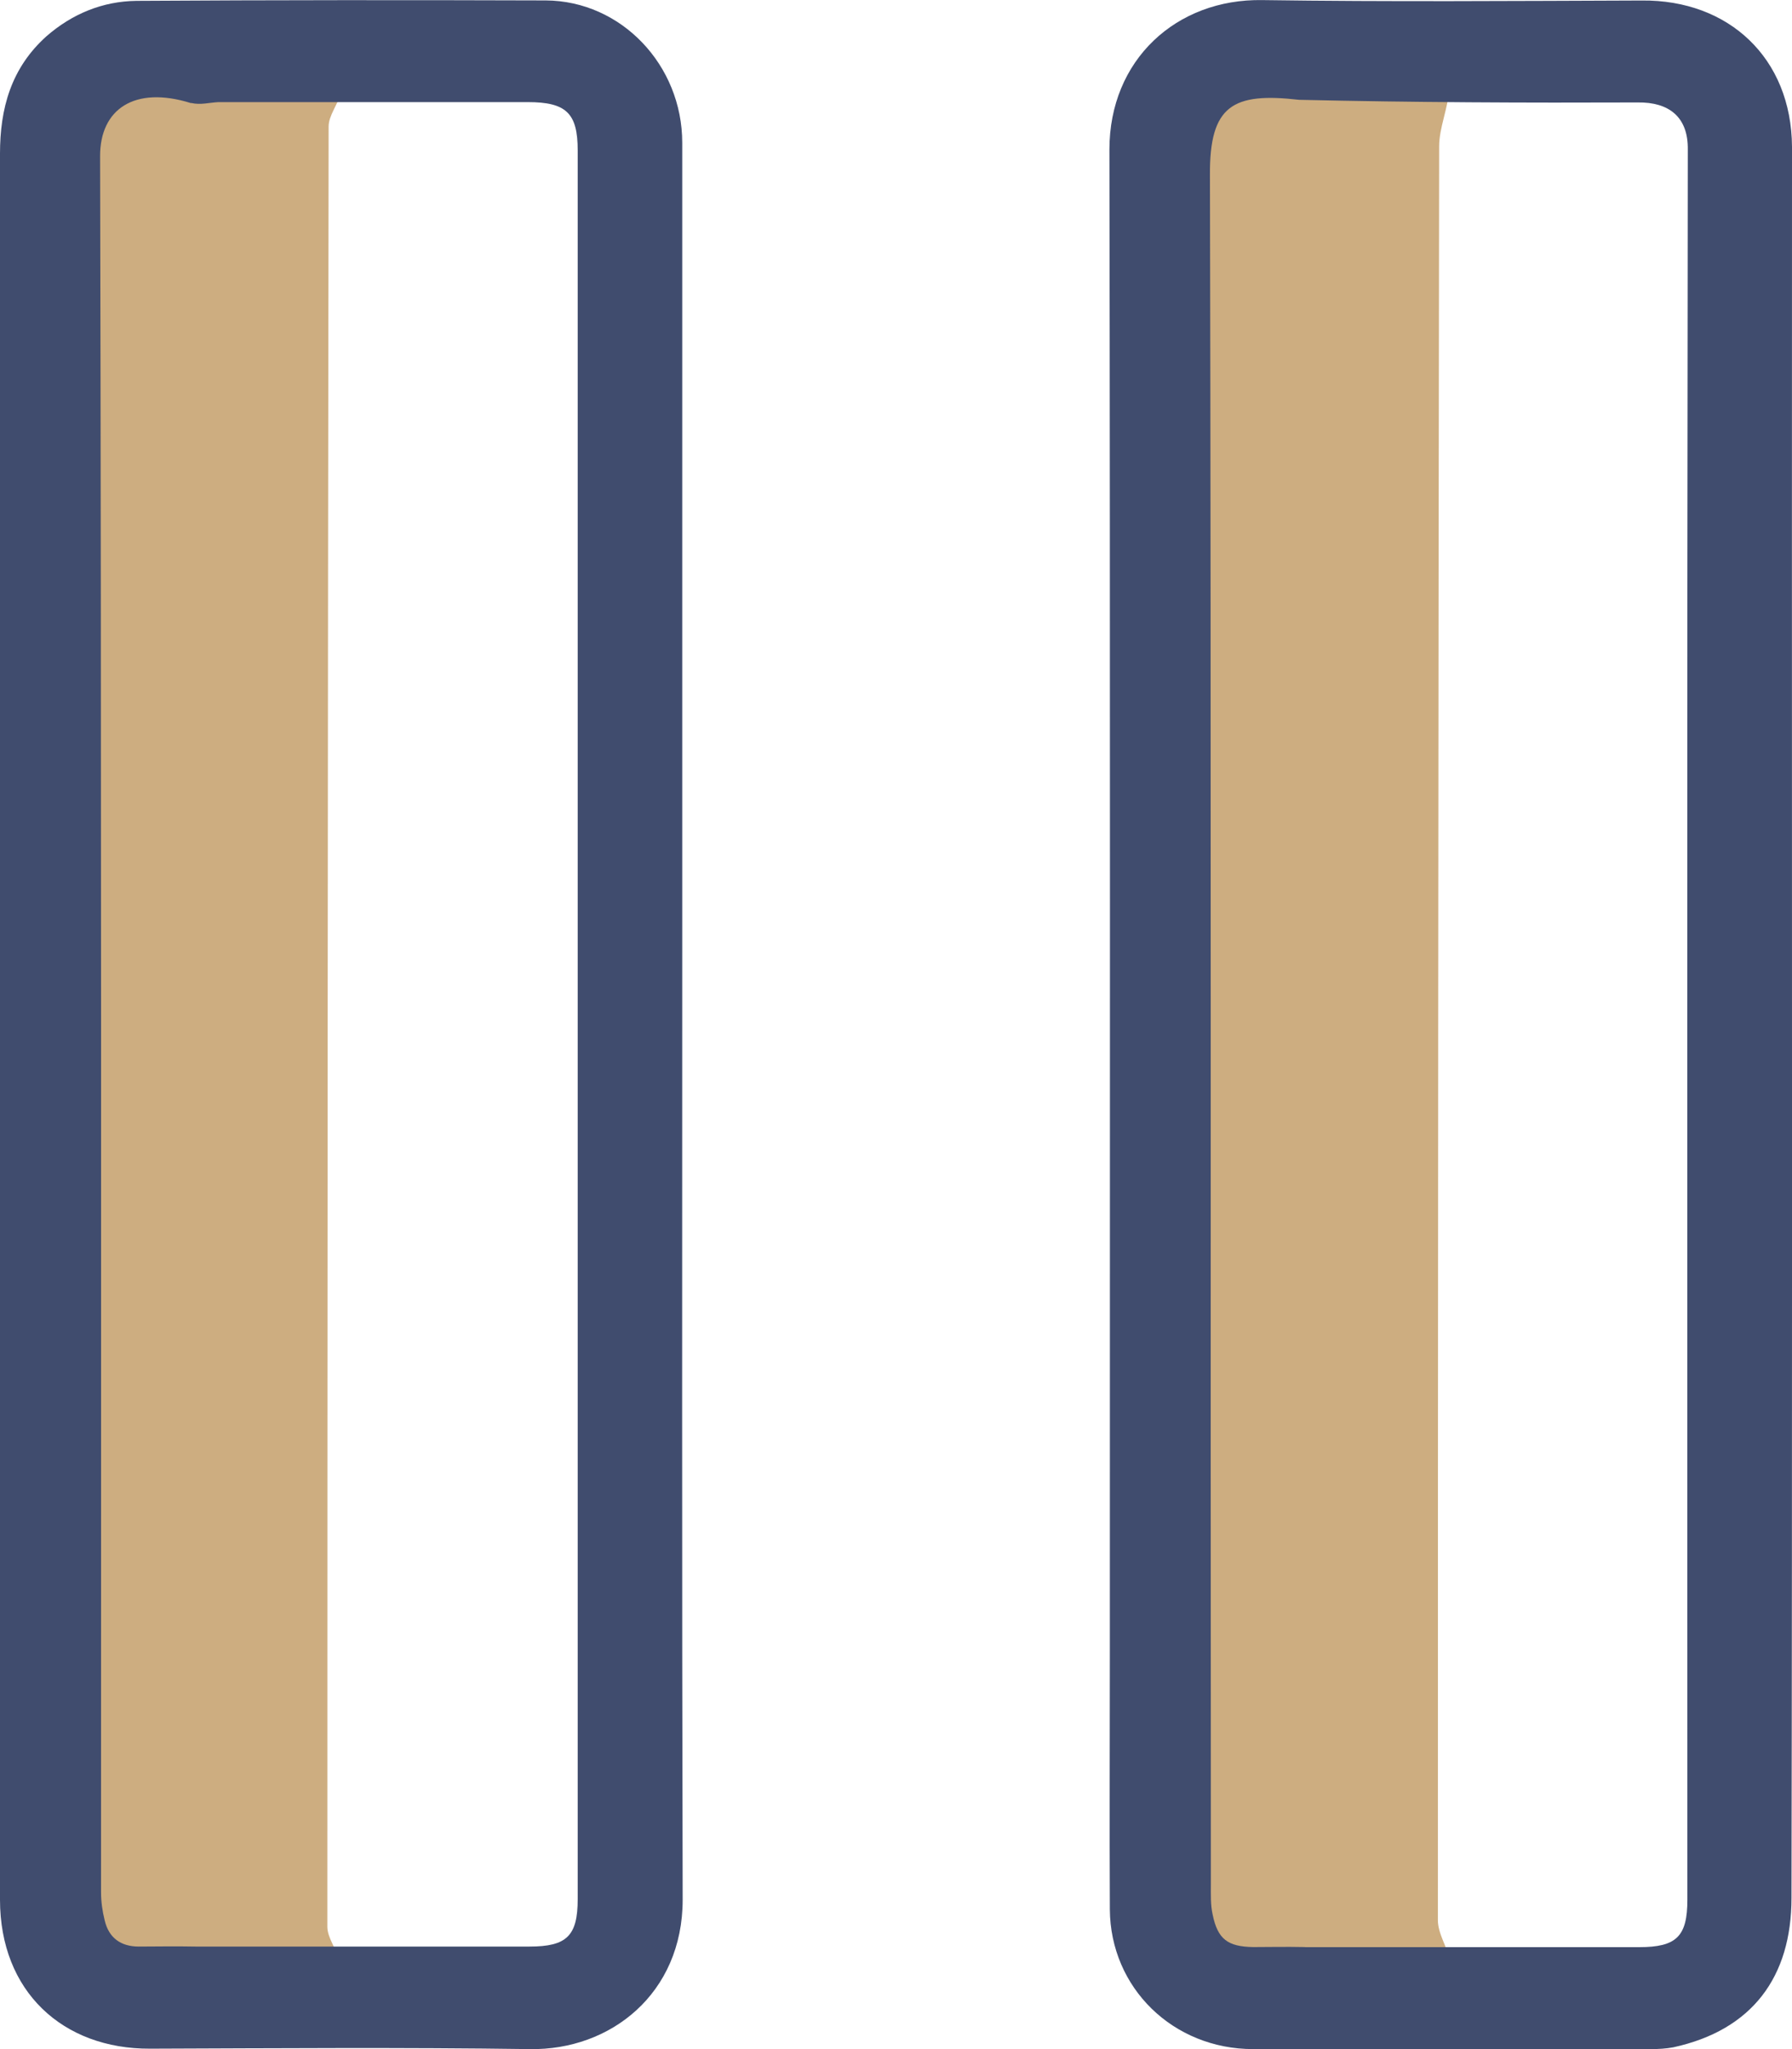 <svg fill="none" height="24" viewBox="0 0 21 24" width="21" xmlns="http://www.w3.org/2000/svg"><path d="m4 1.081c-.045.148-.149.274-.149.401-.01 7.028-.015 14.057-.015 21.085 0 .127.104.259.149.406-.567.021-1.134.026-1.716.026-.597 0-.985-.105-1.119-.311-.075-.111-.119-.222-.119-.338 0-6.886.015-13.772-.03-20.663 0-.554 1.119-.839 3-.607z" fill="#cdad80"/><path d="m16.985 1.029c-.015.243-.12.464-.12.686-.01 6.924-.015 13.848-.015 20.773 0 .158.105.311.15.485-.525.021-1.05.026-1.575.026-.84-.005-1.17-.095-1.335-.385-.075-.116-.06-.243-.06-.364-.015-6.782.015-13.558-.03-20.34-.015-.834.765-.987 2.985-.881z" fill="#cdad80"/><g clip-rule="evenodd" fill="#404c6e" fill-rule="evenodd"><path d="m7.995 10.701c0 3.869-.005 7.706.005 11.549 0 1.101-.847 1.766-1.791 1.75-1.482-.021-2.969-.01-4.45-.005-1.023.005-1.759-.67-1.759-1.745l0-13.496c0-2.319 0-4.637 0-6.953 0-.53.128-1.002.544-1.376.304-.265.661-.41 1.055-.415 1.599-.01 3.198-.01 4.797-.005.885.005 1.599.758 1.599 1.667zm-5.756-9.493c-.666-.208-1.066.073-1.066.618.016 6.782.011 13.559.011 20.335 0 .114.016.223.043.332.048.203.187.306.4.306.208 0 .41-.005.661 0h3.917c.437 0 .565-.125.565-.556 0-6.827 0-13.654 0-20.481 0-.436-.133-.566-.586-.566h-3.624c-.107.005-.208.036-.32.01z"/><path d="m20.999 6.29c0 5.329.005 10.637-.005 15.939 0 .924-.458 1.548-1.385 1.75-.085.016-.176.021-.261.021-1.556 0-3.11 0-4.663 0-.938 0-1.673-.717-1.679-1.636-.005-1.013 0-2.026 0-3.038 0-5.858.005-11.717-.005-17.575 0-1.049.783-1.766 1.79-1.75 1.481.021 2.963.01 4.45.005 1.018-.01 1.753.675 1.759 1.714zm-5.707 16.516h3.917c.437 0 .565-.125.565-.556 0-6.83-.005-13.664.005-20.499.005-.384-.224-.556-.586-.551-1.311.005-2.627 0-3.97-.031-.773-.088-1.05.062-1.044.883.016 6.674.005 13.342.011 20.016 0 .119-.005.244.021.358.059.286.176.374.474.379.186 0 .373-.005.608 0z"/></g></svg>